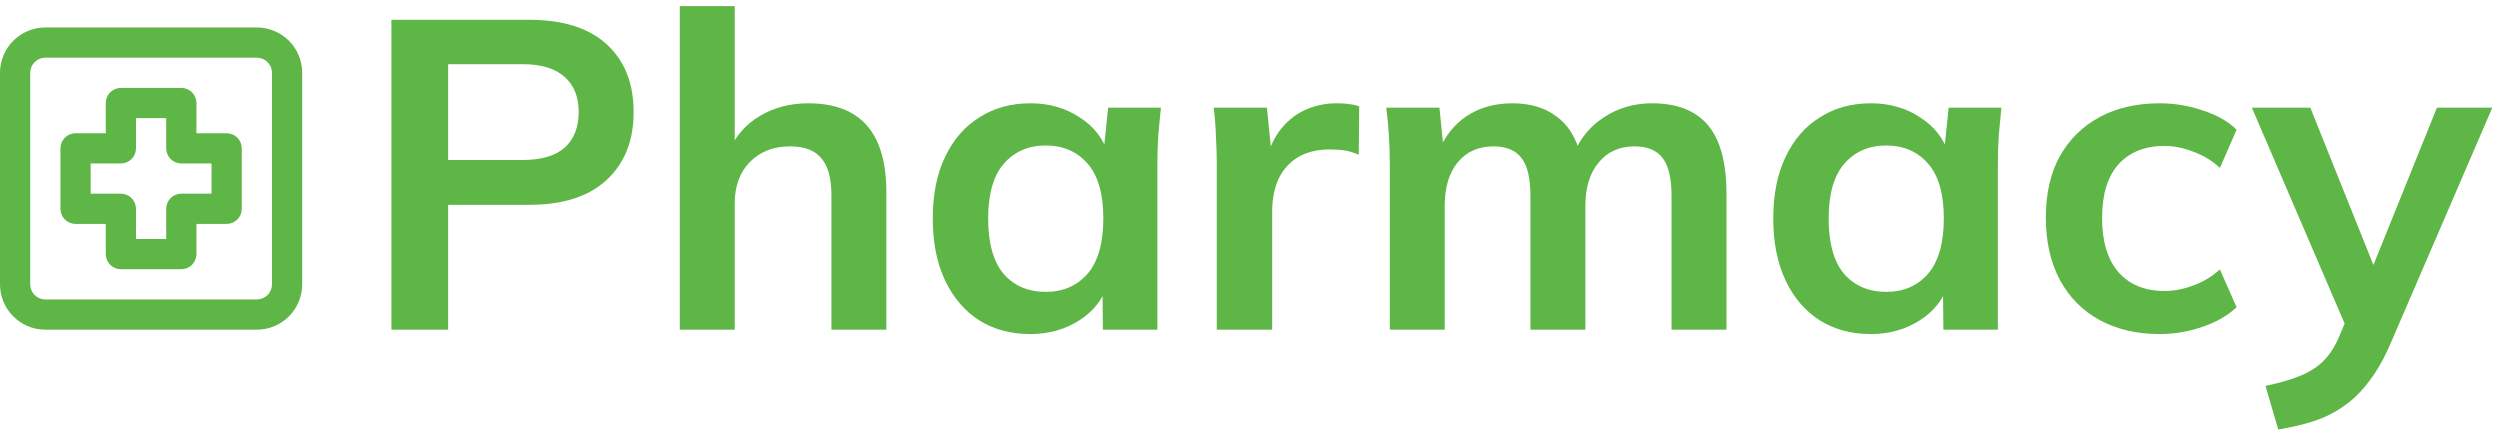 <svg width="91" height="16" viewBox="0 0 91 16" fill="none" xmlns="http://www.w3.org/2000/svg">
<path d="M9.35 1H1.65C1.212 1 0.793 1.174 0.483 1.483C0.174 1.793 0 2.212 0 2.65V10.35C0 10.788 0.174 11.207 0.483 11.517C0.793 11.826 1.212 12 1.65 12H9.35C9.788 12 10.207 11.826 10.517 11.517C10.826 11.207 11 10.788 11 10.35V2.65C11 2.212 10.826 1.793 10.517 1.483C10.207 1.174 9.788 1 9.35 1ZM9.9 10.35C9.9 10.496 9.842 10.636 9.739 10.739C9.636 10.842 9.496 10.9 9.35 10.9H1.65C1.504 10.9 1.364 10.842 1.261 10.739C1.158 10.636 1.1 10.496 1.1 10.35V2.65C1.1 2.504 1.158 2.364 1.261 2.261C1.364 2.158 1.504 2.1 1.65 2.1H9.35C9.496 2.1 9.636 2.158 9.739 2.261C9.842 2.364 9.9 2.504 9.9 2.65V10.35ZM8.25 4.85H7.15V3.75C7.15 3.604 7.092 3.464 6.989 3.361C6.886 3.258 6.746 3.2 6.6 3.2H4.4C4.254 3.2 4.114 3.258 4.011 3.361C3.908 3.464 3.85 3.604 3.85 3.75V4.85H2.75C2.604 4.85 2.464 4.908 2.361 5.011C2.258 5.114 2.2 5.254 2.2 5.4V7.6C2.2 7.746 2.258 7.886 2.361 7.989C2.464 8.092 2.604 8.15 2.75 8.15H3.85V9.25C3.85 9.396 3.908 9.536 4.011 9.639C4.114 9.742 4.254 9.8 4.4 9.8H6.6C6.746 9.8 6.886 9.742 6.989 9.639C7.092 9.536 7.15 9.396 7.15 9.25V8.15H8.25C8.396 8.15 8.536 8.092 8.639 7.989C8.742 7.886 8.8 7.746 8.8 7.6V5.4C8.8 5.254 8.742 5.114 8.639 5.011C8.536 4.908 8.396 4.85 8.25 4.85ZM7.7 7.05H6.6C6.454 7.05 6.314 7.108 6.211 7.211C6.108 7.314 6.05 7.454 6.05 7.6V8.7H4.95V7.6C4.95 7.454 4.892 7.314 4.789 7.211C4.686 7.108 4.546 7.05 4.4 7.05H3.3V5.95H4.4C4.546 5.95 4.686 5.892 4.789 5.789C4.892 5.686 4.95 5.546 4.95 5.4V4.3H6.05V5.4C6.05 5.546 6.108 5.686 6.211 5.789C6.314 5.892 6.454 5.95 6.6 5.95H7.7V7.05Z" fill="#5EB647"/>
<path d="M14.248 12V0.72H19.256C20.493 0.72 21.437 1.019 22.088 1.616C22.739 2.213 23.064 3.035 23.064 4.08C23.064 5.115 22.739 5.936 22.088 6.544C21.437 7.152 20.493 7.456 19.256 7.456H16.312V12H14.248ZM16.312 5.824H19.016C19.699 5.824 20.211 5.675 20.552 5.376C20.893 5.067 21.064 4.635 21.064 4.08C21.064 3.525 20.893 3.099 20.552 2.8C20.211 2.491 19.699 2.336 19.016 2.336H16.312V5.824Z" fill="#5EB647"/>
<path d="M24.744 12V0.224H26.744V5.536H26.52C26.766 4.96 27.144 4.523 27.656 4.224C28.168 3.915 28.755 3.76 29.416 3.76C30.376 3.76 31.091 4.032 31.56 4.576C32.03 5.109 32.264 5.925 32.264 7.024V12H30.264V7.12C30.264 6.491 30.142 6.037 29.896 5.76C29.662 5.472 29.283 5.328 28.76 5.328C28.152 5.328 27.662 5.52 27.288 5.904C26.926 6.277 26.744 6.779 26.744 7.408V12H24.744Z" fill="#5EB647"/>
<path d="M37.505 12.16C36.801 12.16 36.182 11.995 35.649 11.664C35.115 11.323 34.7 10.838 34.401 10.208C34.102 9.579 33.953 8.827 33.953 7.952C33.953 7.077 34.102 6.331 34.401 5.712C34.7 5.083 35.115 4.603 35.649 4.272C36.182 3.931 36.801 3.76 37.505 3.76C38.188 3.76 38.785 3.931 39.297 4.272C39.819 4.603 40.166 5.051 40.337 5.616H40.161L40.337 3.92H42.257C42.225 4.251 42.193 4.587 42.161 4.928C42.139 5.269 42.129 5.605 42.129 5.936V12H40.145L40.129 10.336H40.321C40.15 10.891 39.803 11.334 39.281 11.664C38.758 11.995 38.166 12.16 37.505 12.16ZM38.065 10.624C38.694 10.624 39.201 10.405 39.585 9.968C39.969 9.52 40.161 8.848 40.161 7.952C40.161 7.056 39.969 6.389 39.585 5.952C39.201 5.515 38.694 5.296 38.065 5.296C37.435 5.296 36.929 5.515 36.545 5.952C36.161 6.389 35.969 7.056 35.969 7.952C35.969 8.848 36.156 9.52 36.529 9.968C36.913 10.405 37.425 10.624 38.065 10.624Z" fill="#5EB647"/>
<path d="M44.291 12V5.984C44.291 5.643 44.28 5.296 44.259 4.944C44.248 4.592 44.221 4.251 44.179 3.92H46.115L46.339 6.128H46.019C46.125 5.595 46.301 5.152 46.547 4.8C46.803 4.448 47.112 4.187 47.475 4.016C47.837 3.845 48.232 3.76 48.659 3.76C48.851 3.76 49.005 3.771 49.123 3.792C49.24 3.803 49.357 3.829 49.475 3.872L49.459 5.632C49.256 5.547 49.08 5.493 48.931 5.472C48.792 5.451 48.616 5.44 48.403 5.44C47.944 5.44 47.555 5.536 47.235 5.728C46.925 5.92 46.691 6.187 46.531 6.528C46.381 6.869 46.307 7.259 46.307 7.696V12H44.291Z" fill="#5EB647"/>
<path d="M50.588 12V5.936C50.588 5.605 50.577 5.269 50.556 4.928C50.535 4.587 50.503 4.251 50.46 3.92H52.396L52.556 5.52H52.364C52.588 4.965 52.929 4.533 53.388 4.224C53.857 3.915 54.412 3.76 55.052 3.76C55.692 3.76 56.22 3.915 56.636 4.224C57.063 4.523 57.361 4.992 57.532 5.632H57.276C57.5 5.056 57.868 4.603 58.38 4.272C58.892 3.931 59.479 3.76 60.14 3.76C61.047 3.76 61.724 4.027 62.172 4.56C62.62 5.093 62.844 5.925 62.844 7.056V12H60.844V7.136C60.844 6.496 60.737 6.037 60.524 5.76C60.311 5.472 59.969 5.328 59.5 5.328C58.945 5.328 58.508 5.525 58.188 5.92C57.868 6.304 57.708 6.827 57.708 7.488V12H55.708V7.136C55.708 6.496 55.601 6.037 55.388 5.76C55.175 5.472 54.833 5.328 54.364 5.328C53.809 5.328 53.372 5.525 53.052 5.92C52.743 6.304 52.588 6.827 52.588 7.488V12H50.588Z" fill="#5EB647"/>
<path d="M68.099 12.16C67.395 12.16 66.776 11.995 66.243 11.664C65.709 11.323 65.293 10.838 64.995 10.208C64.696 9.579 64.547 8.827 64.547 7.952C64.547 7.077 64.696 6.331 64.995 5.712C65.293 5.083 65.709 4.603 66.243 4.272C66.776 3.931 67.395 3.76 68.099 3.76C68.781 3.76 69.379 3.931 69.891 4.272C70.413 4.603 70.76 5.051 70.931 5.616H70.755L70.931 3.92H72.851C72.819 4.251 72.787 4.587 72.755 4.928C72.733 5.269 72.723 5.605 72.723 5.936V12H70.739L70.723 10.336H70.915C70.744 10.891 70.397 11.334 69.875 11.664C69.352 11.995 68.76 12.16 68.099 12.16ZM68.659 10.624C69.288 10.624 69.795 10.405 70.179 9.968C70.563 9.52 70.755 8.848 70.755 7.952C70.755 7.056 70.563 6.389 70.179 5.952C69.795 5.515 69.288 5.296 68.659 5.296C68.029 5.296 67.523 5.515 67.139 5.952C66.755 6.389 66.563 7.056 66.563 7.952C66.563 8.848 66.749 9.52 67.123 9.968C67.507 10.405 68.019 10.624 68.659 10.624Z" fill="#5EB647"/>
<path d="M78.612 12.16C77.781 12.16 77.05 11.989 76.421 11.648C75.802 11.307 75.322 10.822 74.981 10.192C74.639 9.552 74.469 8.795 74.469 7.92C74.469 7.045 74.639 6.299 74.981 5.68C75.332 5.061 75.818 4.587 76.436 4.256C77.055 3.925 77.781 3.76 78.612 3.76C79.146 3.76 79.663 3.845 80.165 4.016C80.677 4.176 81.093 4.411 81.412 4.72L80.805 6.112C80.516 5.845 80.191 5.648 79.829 5.52C79.477 5.381 79.13 5.312 78.788 5.312C78.074 5.312 77.514 5.536 77.109 5.984C76.714 6.432 76.516 7.083 76.516 7.936C76.516 8.789 76.714 9.445 77.109 9.904C77.514 10.363 78.074 10.592 78.788 10.592C79.119 10.592 79.46 10.528 79.812 10.4C80.175 10.272 80.506 10.075 80.805 9.808L81.412 11.184C81.082 11.493 80.66 11.733 80.148 11.904C79.647 12.075 79.135 12.16 78.612 12.16Z" fill="#5EB647"/>
<path d="M82.928 15.632L82.464 14.048C82.965 13.941 83.387 13.819 83.728 13.68C84.069 13.541 84.352 13.36 84.576 13.136C84.8 12.912 84.987 12.624 85.136 12.272L85.536 11.328L85.488 12.112L81.968 3.92H84.096L86.624 10.224H86.16L88.704 3.92H90.72L87.04 12.448C86.795 13.024 86.528 13.499 86.24 13.872C85.952 14.256 85.643 14.56 85.312 14.784C84.981 15.019 84.619 15.2 84.224 15.328C83.829 15.456 83.397 15.557 82.928 15.632Z" fill="#5EB647"/>
</svg>

